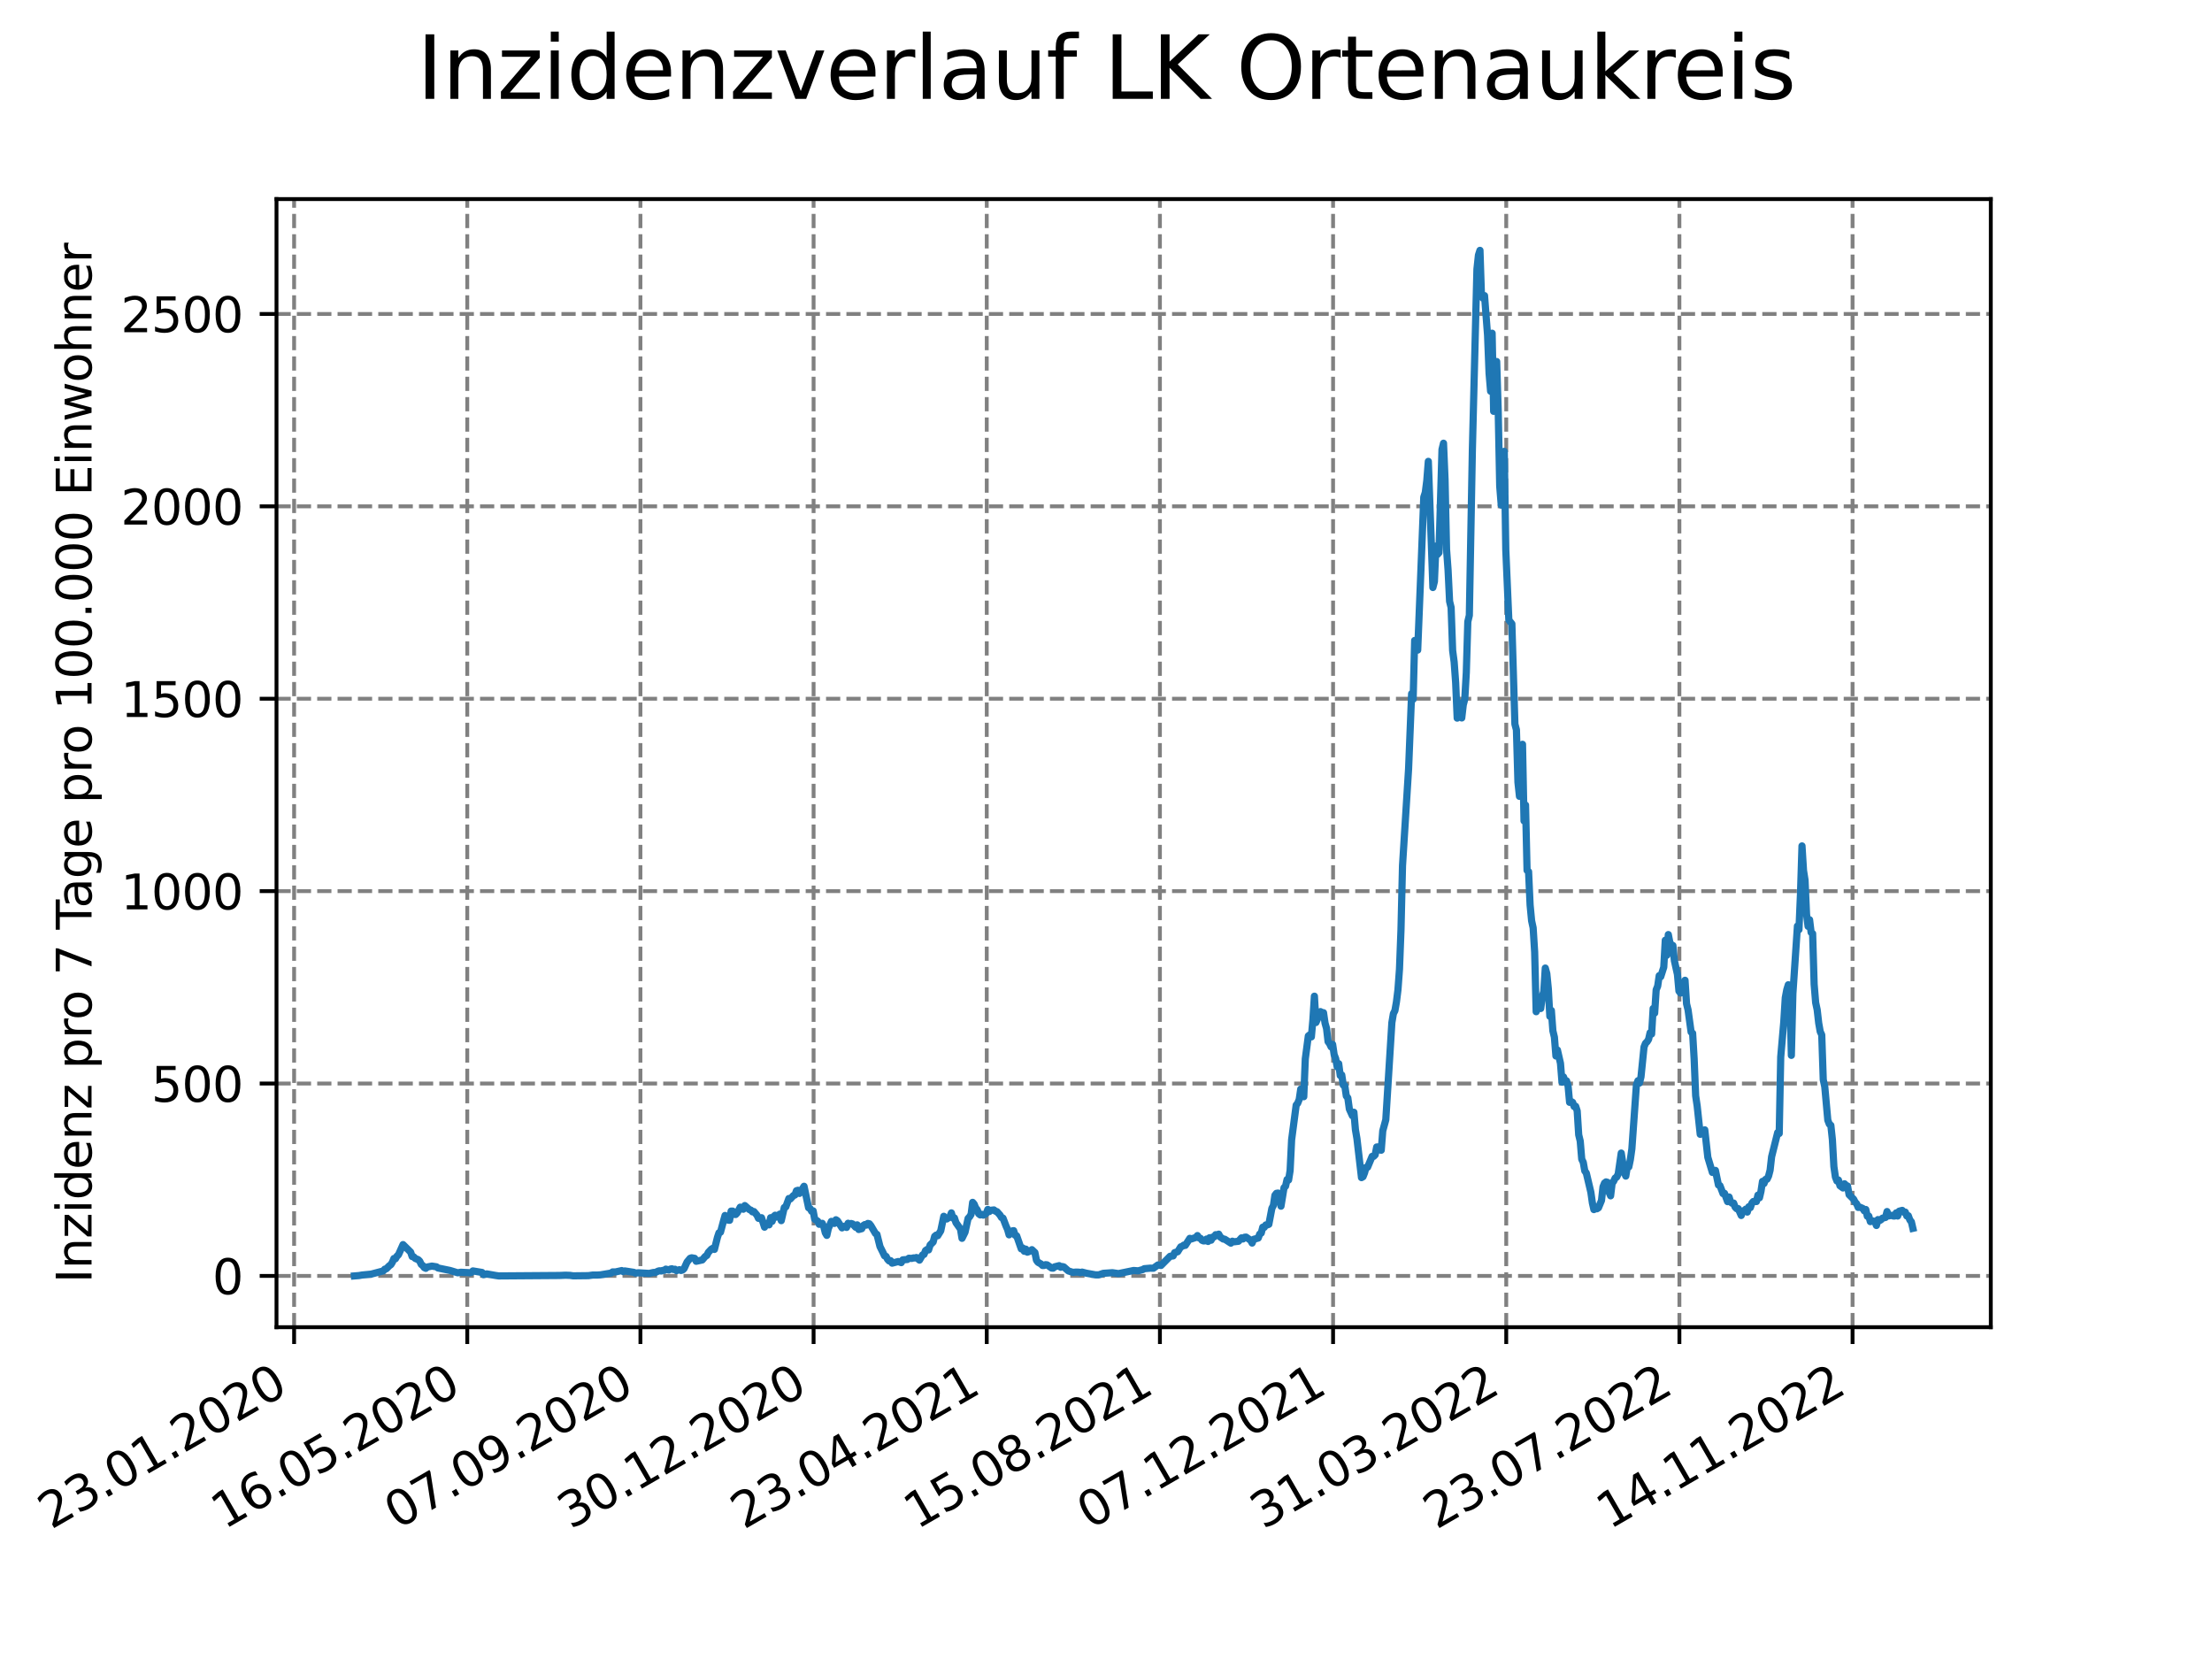 <?xml version="1.0" encoding="utf-8" standalone="no"?>
<!DOCTYPE svg PUBLIC "-//W3C//DTD SVG 1.1//EN"
  "http://www.w3.org/Graphics/SVG/1.1/DTD/svg11.dtd">
<svg xmlns:xlink="http://www.w3.org/1999/xlink" width="460.8pt" height="345.6pt" viewBox="0 0 460.8 345.6" xmlns="http://www.w3.org/2000/svg" version="1.1">
 <defs>
  <style type="text/css">*{stroke-linejoin: round; stroke-linecap: butt}</style>
 </defs>
 <g id="figure_1">
  <g id="patch_1">
   <path d="M 0 345.6 
L 460.8 345.6 
L 460.8 0 
L 0 0 
z
" style="fill: #ffffff"/>
  </g>
  <g id="axes_1">
   <g id="patch_2">
    <path d="M 57.6 276.48 
L 414.72 276.48 
L 414.72 41.472 
L 57.6 41.472 
z
" style="fill: #ffffff"/>
   </g>
   <g id="matplotlib.axis_1">
    <g id="xtick_1">
     <g id="line2d_1">
      <path d="M 61.268 276.48 
L 61.268 41.472 
" clip-path="url(#p2309ed82e9)" style="fill: none; stroke-dasharray: 2.96,1.28; stroke-dashoffset: 0; stroke: #808080; stroke-width: 0.8"/>
     </g>
     <g id="line2d_2">
      <defs>
       <path id="m2120ea5615" d="M 0 0 
L 0 3.5 
" style="stroke: #000000; stroke-width: 0.8"/>
      </defs>
      <g>
       <use xlink:href="#m2120ea5615" x="61.268" y="276.48" style="stroke: #000000; stroke-width: 0.8"/>
      </g>
     </g>
     <g id="text_1">
      <!-- 23.01.2020 -->
      <g transform="translate(10.643 318.689) rotate(-30) scale(0.1 -0.1)">
       <defs>
        <path id="DejaVuSans-32" d="M 1228 531 
L 3431 531 
L 3431 0 
L 469 0 
L 469 531 
Q 828 903 1448 1529 
Q 2069 2156 2228 2338 
Q 2531 2678 2651 2914 
Q 2772 3150 2772 3378 
Q 2772 3750 2511 3984 
Q 2250 4219 1831 4219 
Q 1534 4219 1204 4116 
Q 875 4013 500 3803 
L 500 4441 
Q 881 4594 1212 4672 
Q 1544 4750 1819 4750 
Q 2544 4750 2975 4387 
Q 3406 4025 3406 3419 
Q 3406 3131 3298 2873 
Q 3191 2616 2906 2266 
Q 2828 2175 2409 1742 
Q 1991 1309 1228 531 
z
" transform="scale(0.016)"/>
        <path id="DejaVuSans-33" d="M 2597 2516 
Q 3050 2419 3304 2112 
Q 3559 1806 3559 1356 
Q 3559 666 3084 287 
Q 2609 -91 1734 -91 
Q 1441 -91 1130 -33 
Q 819 25 488 141 
L 488 750 
Q 750 597 1062 519 
Q 1375 441 1716 441 
Q 2309 441 2620 675 
Q 2931 909 2931 1356 
Q 2931 1769 2642 2001 
Q 2353 2234 1838 2234 
L 1294 2234 
L 1294 2753 
L 1863 2753 
Q 2328 2753 2575 2939 
Q 2822 3125 2822 3475 
Q 2822 3834 2567 4026 
Q 2313 4219 1838 4219 
Q 1578 4219 1281 4162 
Q 984 4106 628 3988 
L 628 4550 
Q 988 4650 1302 4700 
Q 1616 4750 1894 4750 
Q 2613 4750 3031 4423 
Q 3450 4097 3450 3541 
Q 3450 3153 3228 2886 
Q 3006 2619 2597 2516 
z
" transform="scale(0.016)"/>
        <path id="DejaVuSans-2e" d="M 684 794 
L 1344 794 
L 1344 0 
L 684 0 
L 684 794 
z
" transform="scale(0.016)"/>
        <path id="DejaVuSans-30" d="M 2034 4250 
Q 1547 4250 1301 3770 
Q 1056 3291 1056 2328 
Q 1056 1369 1301 889 
Q 1547 409 2034 409 
Q 2525 409 2770 889 
Q 3016 1369 3016 2328 
Q 3016 3291 2770 3770 
Q 2525 4250 2034 4250 
z
M 2034 4750 
Q 2819 4750 3233 4129 
Q 3647 3509 3647 2328 
Q 3647 1150 3233 529 
Q 2819 -91 2034 -91 
Q 1250 -91 836 529 
Q 422 1150 422 2328 
Q 422 3509 836 4129 
Q 1250 4750 2034 4750 
z
" transform="scale(0.016)"/>
        <path id="DejaVuSans-31" d="M 794 531 
L 1825 531 
L 1825 4091 
L 703 3866 
L 703 4441 
L 1819 4666 
L 2450 4666 
L 2450 531 
L 3481 531 
L 3481 0 
L 794 0 
L 794 531 
z
" transform="scale(0.016)"/>
       </defs>
       <use xlink:href="#DejaVuSans-32"/>
       <use xlink:href="#DejaVuSans-33" x="63.623"/>
       <use xlink:href="#DejaVuSans-2e" x="127.246"/>
       <use xlink:href="#DejaVuSans-30" x="159.033"/>
       <use xlink:href="#DejaVuSans-31" x="222.656"/>
       <use xlink:href="#DejaVuSans-2e" x="286.279"/>
       <use xlink:href="#DejaVuSans-32" x="318.066"/>
       <use xlink:href="#DejaVuSans-30" x="381.689"/>
       <use xlink:href="#DejaVuSans-32" x="445.312"/>
       <use xlink:href="#DejaVuSans-30" x="508.936"/>
      </g>
     </g>
    </g>
    <g id="xtick_2">
     <g id="line2d_3">
      <path d="M 97.341 276.48 
L 97.341 41.472 
" clip-path="url(#p2309ed82e9)" style="fill: none; stroke-dasharray: 2.96,1.28; stroke-dashoffset: 0; stroke: #808080; stroke-width: 0.8"/>
     </g>
     <g id="line2d_4">
      <g>
       <use xlink:href="#m2120ea5615" x="97.341" y="276.48" style="stroke: #000000; stroke-width: 0.8"/>
      </g>
     </g>
     <g id="text_2">
      <!-- 16.05.2020 -->
      <g transform="translate(46.715 318.689) rotate(-30) scale(0.1 -0.1)">
       <defs>
        <path id="DejaVuSans-36" d="M 2113 2584 
Q 1688 2584 1439 2293 
Q 1191 2003 1191 1497 
Q 1191 994 1439 701 
Q 1688 409 2113 409 
Q 2538 409 2786 701 
Q 3034 994 3034 1497 
Q 3034 2003 2786 2293 
Q 2538 2584 2113 2584 
z
M 3366 4563 
L 3366 3988 
Q 3128 4100 2886 4159 
Q 2644 4219 2406 4219 
Q 1781 4219 1451 3797 
Q 1122 3375 1075 2522 
Q 1259 2794 1537 2939 
Q 1816 3084 2150 3084 
Q 2853 3084 3261 2657 
Q 3669 2231 3669 1497 
Q 3669 778 3244 343 
Q 2819 -91 2113 -91 
Q 1303 -91 875 529 
Q 447 1150 447 2328 
Q 447 3434 972 4092 
Q 1497 4750 2381 4750 
Q 2619 4750 2861 4703 
Q 3103 4656 3366 4563 
z
" transform="scale(0.016)"/>
        <path id="DejaVuSans-35" d="M 691 4666 
L 3169 4666 
L 3169 4134 
L 1269 4134 
L 1269 2991 
Q 1406 3038 1543 3061 
Q 1681 3084 1819 3084 
Q 2600 3084 3056 2656 
Q 3513 2228 3513 1497 
Q 3513 744 3044 326 
Q 2575 -91 1722 -91 
Q 1428 -91 1123 -41 
Q 819 9 494 109 
L 494 744 
Q 775 591 1075 516 
Q 1375 441 1709 441 
Q 2250 441 2565 725 
Q 2881 1009 2881 1497 
Q 2881 1984 2565 2268 
Q 2250 2553 1709 2553 
Q 1456 2553 1204 2497 
Q 953 2441 691 2322 
L 691 4666 
z
" transform="scale(0.016)"/>
       </defs>
       <use xlink:href="#DejaVuSans-31"/>
       <use xlink:href="#DejaVuSans-36" x="63.623"/>
       <use xlink:href="#DejaVuSans-2e" x="127.246"/>
       <use xlink:href="#DejaVuSans-30" x="159.033"/>
       <use xlink:href="#DejaVuSans-35" x="222.656"/>
       <use xlink:href="#DejaVuSans-2e" x="286.279"/>
       <use xlink:href="#DejaVuSans-32" x="318.066"/>
       <use xlink:href="#DejaVuSans-30" x="381.689"/>
       <use xlink:href="#DejaVuSans-32" x="445.312"/>
       <use xlink:href="#DejaVuSans-30" x="508.936"/>
      </g>
     </g>
    </g>
    <g id="xtick_3">
     <g id="line2d_5">
      <path d="M 133.413 276.48 
L 133.413 41.472 
" clip-path="url(#p2309ed82e9)" style="fill: none; stroke-dasharray: 2.96,1.28; stroke-dashoffset: 0; stroke: #808080; stroke-width: 0.8"/>
     </g>
     <g id="line2d_6">
      <g>
       <use xlink:href="#m2120ea5615" x="133.413" y="276.48" style="stroke: #000000; stroke-width: 0.8"/>
      </g>
     </g>
     <g id="text_3">
      <!-- 07.09.2020 -->
      <g transform="translate(82.788 318.689) rotate(-30) scale(0.1 -0.1)">
       <defs>
        <path id="DejaVuSans-37" d="M 525 4666 
L 3525 4666 
L 3525 4397 
L 1831 0 
L 1172 0 
L 2766 4134 
L 525 4134 
L 525 4666 
z
" transform="scale(0.016)"/>
        <path id="DejaVuSans-39" d="M 703 97 
L 703 672 
Q 941 559 1184 500 
Q 1428 441 1663 441 
Q 2288 441 2617 861 
Q 2947 1281 2994 2138 
Q 2813 1869 2534 1725 
Q 2256 1581 1919 1581 
Q 1219 1581 811 2004 
Q 403 2428 403 3163 
Q 403 3881 828 4315 
Q 1253 4750 1959 4750 
Q 2769 4750 3195 4129 
Q 3622 3509 3622 2328 
Q 3622 1225 3098 567 
Q 2575 -91 1691 -91 
Q 1453 -91 1209 -44 
Q 966 3 703 97 
z
M 1959 2075 
Q 2384 2075 2632 2365 
Q 2881 2656 2881 3163 
Q 2881 3666 2632 3958 
Q 2384 4250 1959 4250 
Q 1534 4250 1286 3958 
Q 1038 3666 1038 3163 
Q 1038 2656 1286 2365 
Q 1534 2075 1959 2075 
z
" transform="scale(0.016)"/>
       </defs>
       <use xlink:href="#DejaVuSans-30"/>
       <use xlink:href="#DejaVuSans-37" x="63.623"/>
       <use xlink:href="#DejaVuSans-2e" x="127.246"/>
       <use xlink:href="#DejaVuSans-30" x="159.033"/>
       <use xlink:href="#DejaVuSans-39" x="222.656"/>
       <use xlink:href="#DejaVuSans-2e" x="286.279"/>
       <use xlink:href="#DejaVuSans-32" x="318.066"/>
       <use xlink:href="#DejaVuSans-30" x="381.689"/>
       <use xlink:href="#DejaVuSans-32" x="445.312"/>
       <use xlink:href="#DejaVuSans-30" x="508.936"/>
      </g>
     </g>
    </g>
    <g id="xtick_4">
     <g id="line2d_7">
      <path d="M 169.486 276.48 
L 169.486 41.472 
" clip-path="url(#p2309ed82e9)" style="fill: none; stroke-dasharray: 2.96,1.28; stroke-dashoffset: 0; stroke: #808080; stroke-width: 0.8"/>
     </g>
     <g id="line2d_8">
      <g>
       <use xlink:href="#m2120ea5615" x="169.486" y="276.48" style="stroke: #000000; stroke-width: 0.8"/>
      </g>
     </g>
     <g id="text_4">
      <!-- 30.12.2020 -->
      <g transform="translate(118.861 318.689) rotate(-30) scale(0.1 -0.1)">
       <use xlink:href="#DejaVuSans-33"/>
       <use xlink:href="#DejaVuSans-30" x="63.623"/>
       <use xlink:href="#DejaVuSans-2e" x="127.246"/>
       <use xlink:href="#DejaVuSans-31" x="159.033"/>
       <use xlink:href="#DejaVuSans-32" x="222.656"/>
       <use xlink:href="#DejaVuSans-2e" x="286.279"/>
       <use xlink:href="#DejaVuSans-32" x="318.066"/>
       <use xlink:href="#DejaVuSans-30" x="381.689"/>
       <use xlink:href="#DejaVuSans-32" x="445.312"/>
       <use xlink:href="#DejaVuSans-30" x="508.936"/>
      </g>
     </g>
    </g>
    <g id="xtick_5">
     <g id="line2d_9">
      <path d="M 205.559 276.48 
L 205.559 41.472 
" clip-path="url(#p2309ed82e9)" style="fill: none; stroke-dasharray: 2.96,1.28; stroke-dashoffset: 0; stroke: #808080; stroke-width: 0.8"/>
     </g>
     <g id="line2d_10">
      <g>
       <use xlink:href="#m2120ea5615" x="205.559" y="276.48" style="stroke: #000000; stroke-width: 0.8"/>
      </g>
     </g>
     <g id="text_5">
      <!-- 23.04.2021 -->
      <g transform="translate(154.934 318.689) rotate(-30) scale(0.1 -0.1)">
       <defs>
        <path id="DejaVuSans-34" d="M 2419 4116 
L 825 1625 
L 2419 1625 
L 2419 4116 
z
M 2253 4666 
L 3047 4666 
L 3047 1625 
L 3713 1625 
L 3713 1100 
L 3047 1100 
L 3047 0 
L 2419 0 
L 2419 1100 
L 313 1100 
L 313 1709 
L 2253 4666 
z
" transform="scale(0.016)"/>
       </defs>
       <use xlink:href="#DejaVuSans-32"/>
       <use xlink:href="#DejaVuSans-33" x="63.623"/>
       <use xlink:href="#DejaVuSans-2e" x="127.246"/>
       <use xlink:href="#DejaVuSans-30" x="159.033"/>
       <use xlink:href="#DejaVuSans-34" x="222.656"/>
       <use xlink:href="#DejaVuSans-2e" x="286.279"/>
       <use xlink:href="#DejaVuSans-32" x="318.066"/>
       <use xlink:href="#DejaVuSans-30" x="381.689"/>
       <use xlink:href="#DejaVuSans-32" x="445.312"/>
       <use xlink:href="#DejaVuSans-31" x="508.936"/>
      </g>
     </g>
    </g>
    <g id="xtick_6">
     <g id="line2d_11">
      <path d="M 241.632 276.48 
L 241.632 41.472 
" clip-path="url(#p2309ed82e9)" style="fill: none; stroke-dasharray: 2.96,1.28; stroke-dashoffset: 0; stroke: #808080; stroke-width: 0.8"/>
     </g>
     <g id="line2d_12">
      <g>
       <use xlink:href="#m2120ea5615" x="241.632" y="276.48" style="stroke: #000000; stroke-width: 0.8"/>
      </g>
     </g>
     <g id="text_6">
      <!-- 15.08.2021 -->
      <g transform="translate(191.006 318.689) rotate(-30) scale(0.1 -0.1)">
       <defs>
        <path id="DejaVuSans-38" d="M 2034 2216 
Q 1584 2216 1326 1975 
Q 1069 1734 1069 1313 
Q 1069 891 1326 650 
Q 1584 409 2034 409 
Q 2484 409 2743 651 
Q 3003 894 3003 1313 
Q 3003 1734 2745 1975 
Q 2488 2216 2034 2216 
z
M 1403 2484 
Q 997 2584 770 2862 
Q 544 3141 544 3541 
Q 544 4100 942 4425 
Q 1341 4750 2034 4750 
Q 2731 4750 3128 4425 
Q 3525 4100 3525 3541 
Q 3525 3141 3298 2862 
Q 3072 2584 2669 2484 
Q 3125 2378 3379 2068 
Q 3634 1759 3634 1313 
Q 3634 634 3220 271 
Q 2806 -91 2034 -91 
Q 1263 -91 848 271 
Q 434 634 434 1313 
Q 434 1759 690 2068 
Q 947 2378 1403 2484 
z
M 1172 3481 
Q 1172 3119 1398 2916 
Q 1625 2713 2034 2713 
Q 2441 2713 2670 2916 
Q 2900 3119 2900 3481 
Q 2900 3844 2670 4047 
Q 2441 4250 2034 4250 
Q 1625 4250 1398 4047 
Q 1172 3844 1172 3481 
z
" transform="scale(0.016)"/>
       </defs>
       <use xlink:href="#DejaVuSans-31"/>
       <use xlink:href="#DejaVuSans-35" x="63.623"/>
       <use xlink:href="#DejaVuSans-2e" x="127.246"/>
       <use xlink:href="#DejaVuSans-30" x="159.033"/>
       <use xlink:href="#DejaVuSans-38" x="222.656"/>
       <use xlink:href="#DejaVuSans-2e" x="286.279"/>
       <use xlink:href="#DejaVuSans-32" x="318.066"/>
       <use xlink:href="#DejaVuSans-30" x="381.689"/>
       <use xlink:href="#DejaVuSans-32" x="445.312"/>
       <use xlink:href="#DejaVuSans-31" x="508.936"/>
      </g>
     </g>
    </g>
    <g id="xtick_7">
     <g id="line2d_13">
      <path d="M 277.704 276.48 
L 277.704 41.472 
" clip-path="url(#p2309ed82e9)" style="fill: none; stroke-dasharray: 2.96,1.28; stroke-dashoffset: 0; stroke: #808080; stroke-width: 0.8"/>
     </g>
     <g id="line2d_14">
      <g>
       <use xlink:href="#m2120ea5615" x="277.704" y="276.48" style="stroke: #000000; stroke-width: 0.8"/>
      </g>
     </g>
     <g id="text_7">
      <!-- 07.12.2021 -->
      <g transform="translate(227.079 318.689) rotate(-30) scale(0.1 -0.1)">
       <use xlink:href="#DejaVuSans-30"/>
       <use xlink:href="#DejaVuSans-37" x="63.623"/>
       <use xlink:href="#DejaVuSans-2e" x="127.246"/>
       <use xlink:href="#DejaVuSans-31" x="159.033"/>
       <use xlink:href="#DejaVuSans-32" x="222.656"/>
       <use xlink:href="#DejaVuSans-2e" x="286.279"/>
       <use xlink:href="#DejaVuSans-32" x="318.066"/>
       <use xlink:href="#DejaVuSans-30" x="381.689"/>
       <use xlink:href="#DejaVuSans-32" x="445.312"/>
       <use xlink:href="#DejaVuSans-31" x="508.936"/>
      </g>
     </g>
    </g>
    <g id="xtick_8">
     <g id="line2d_15">
      <path d="M 313.777 276.48 
L 313.777 41.472 
" clip-path="url(#p2309ed82e9)" style="fill: none; stroke-dasharray: 2.96,1.28; stroke-dashoffset: 0; stroke: #808080; stroke-width: 0.8"/>
     </g>
     <g id="line2d_16">
      <g>
       <use xlink:href="#m2120ea5615" x="313.777" y="276.48" style="stroke: #000000; stroke-width: 0.8"/>
      </g>
     </g>
     <g id="text_8">
      <!-- 31.03.2022 -->
      <g transform="translate(263.152 318.689) rotate(-30) scale(0.1 -0.1)">
       <use xlink:href="#DejaVuSans-33"/>
       <use xlink:href="#DejaVuSans-31" x="63.623"/>
       <use xlink:href="#DejaVuSans-2e" x="127.246"/>
       <use xlink:href="#DejaVuSans-30" x="159.033"/>
       <use xlink:href="#DejaVuSans-33" x="222.656"/>
       <use xlink:href="#DejaVuSans-2e" x="286.279"/>
       <use xlink:href="#DejaVuSans-32" x="318.066"/>
       <use xlink:href="#DejaVuSans-30" x="381.689"/>
       <use xlink:href="#DejaVuSans-32" x="445.312"/>
       <use xlink:href="#DejaVuSans-32" x="508.936"/>
      </g>
     </g>
    </g>
    <g id="xtick_9">
     <g id="line2d_17">
      <path d="M 349.85 276.48 
L 349.85 41.472 
" clip-path="url(#p2309ed82e9)" style="fill: none; stroke-dasharray: 2.96,1.28; stroke-dashoffset: 0; stroke: #808080; stroke-width: 0.8"/>
     </g>
     <g id="line2d_18">
      <g>
       <use xlink:href="#m2120ea5615" x="349.85" y="276.48" style="stroke: #000000; stroke-width: 0.8"/>
      </g>
     </g>
     <g id="text_9">
      <!-- 23.07.2022 -->
      <g transform="translate(299.225 318.689) rotate(-30) scale(0.1 -0.1)">
       <use xlink:href="#DejaVuSans-32"/>
       <use xlink:href="#DejaVuSans-33" x="63.623"/>
       <use xlink:href="#DejaVuSans-2e" x="127.246"/>
       <use xlink:href="#DejaVuSans-30" x="159.033"/>
       <use xlink:href="#DejaVuSans-37" x="222.656"/>
       <use xlink:href="#DejaVuSans-2e" x="286.279"/>
       <use xlink:href="#DejaVuSans-32" x="318.066"/>
       <use xlink:href="#DejaVuSans-30" x="381.689"/>
       <use xlink:href="#DejaVuSans-32" x="445.312"/>
       <use xlink:href="#DejaVuSans-32" x="508.936"/>
      </g>
     </g>
    </g>
    <g id="xtick_10">
     <g id="line2d_19">
      <path d="M 385.922 276.48 
L 385.922 41.472 
" clip-path="url(#p2309ed82e9)" style="fill: none; stroke-dasharray: 2.96,1.28; stroke-dashoffset: 0; stroke: #808080; stroke-width: 0.8"/>
     </g>
     <g id="line2d_20">
      <g>
       <use xlink:href="#m2120ea5615" x="385.922" y="276.48" style="stroke: #000000; stroke-width: 0.8"/>
      </g>
     </g>
     <g id="text_10">
      <!-- 14.11.2022 -->
      <g transform="translate(335.297 318.689) rotate(-30) scale(0.1 -0.1)">
       <use xlink:href="#DejaVuSans-31"/>
       <use xlink:href="#DejaVuSans-34" x="63.623"/>
       <use xlink:href="#DejaVuSans-2e" x="127.246"/>
       <use xlink:href="#DejaVuSans-31" x="159.033"/>
       <use xlink:href="#DejaVuSans-31" x="222.656"/>
       <use xlink:href="#DejaVuSans-2e" x="286.279"/>
       <use xlink:href="#DejaVuSans-32" x="318.066"/>
       <use xlink:href="#DejaVuSans-30" x="381.689"/>
       <use xlink:href="#DejaVuSans-32" x="445.312"/>
       <use xlink:href="#DejaVuSans-32" x="508.936"/>
      </g>
     </g>
    </g>
   </g>
   <g id="matplotlib.axis_2">
    <g id="ytick_1">
     <g id="line2d_21">
      <path d="M 57.6 265.798 
L 414.72 265.798 
" clip-path="url(#p2309ed82e9)" style="fill: none; stroke-dasharray: 2.96,1.28; stroke-dashoffset: 0; stroke: #808080; stroke-width: 0.8"/>
     </g>
     <g id="line2d_22">
      <defs>
       <path id="mbf62940257" d="M 0 0 
L -3.5 0 
" style="stroke: #000000; stroke-width: 0.8"/>
      </defs>
      <g>
       <use xlink:href="#mbf62940257" x="57.6" y="265.798" style="stroke: #000000; stroke-width: 0.8"/>
      </g>
     </g>
     <g id="text_11">
      <!-- 0 -->
      <g transform="translate(44.237 269.597) scale(0.1 -0.1)">
       <use xlink:href="#DejaVuSans-30"/>
      </g>
     </g>
    </g>
    <g id="ytick_2">
     <g id="line2d_23">
      <path d="M 57.6 225.718 
L 414.72 225.718 
" clip-path="url(#p2309ed82e9)" style="fill: none; stroke-dasharray: 2.96,1.28; stroke-dashoffset: 0; stroke: #808080; stroke-width: 0.8"/>
     </g>
     <g id="line2d_24">
      <g>
       <use xlink:href="#mbf62940257" x="57.6" y="225.718" style="stroke: #000000; stroke-width: 0.8"/>
      </g>
     </g>
     <g id="text_12">
      <!-- 500 -->
      <g transform="translate(31.512 229.518) scale(0.1 -0.1)">
       <use xlink:href="#DejaVuSans-35"/>
       <use xlink:href="#DejaVuSans-30" x="63.623"/>
       <use xlink:href="#DejaVuSans-30" x="127.246"/>
      </g>
     </g>
    </g>
    <g id="ytick_3">
     <g id="line2d_25">
      <path d="M 57.6 185.639 
L 414.72 185.639 
" clip-path="url(#p2309ed82e9)" style="fill: none; stroke-dasharray: 2.96,1.28; stroke-dashoffset: 0; stroke: #808080; stroke-width: 0.8"/>
     </g>
     <g id="line2d_26">
      <g>
       <use xlink:href="#mbf62940257" x="57.6" y="185.639" style="stroke: #000000; stroke-width: 0.8"/>
      </g>
     </g>
     <g id="text_13">
      <!-- 1000 -->
      <g transform="translate(25.15 189.438) scale(0.1 -0.1)">
       <use xlink:href="#DejaVuSans-31"/>
       <use xlink:href="#DejaVuSans-30" x="63.623"/>
       <use xlink:href="#DejaVuSans-30" x="127.246"/>
       <use xlink:href="#DejaVuSans-30" x="190.869"/>
      </g>
     </g>
    </g>
    <g id="ytick_4">
     <g id="line2d_27">
      <path d="M 57.6 145.56 
L 414.72 145.56 
" clip-path="url(#p2309ed82e9)" style="fill: none; stroke-dasharray: 2.96,1.28; stroke-dashoffset: 0; stroke: #808080; stroke-width: 0.8"/>
     </g>
     <g id="line2d_28">
      <g>
       <use xlink:href="#mbf62940257" x="57.6" y="145.56" style="stroke: #000000; stroke-width: 0.8"/>
      </g>
     </g>
     <g id="text_14">
      <!-- 1500 -->
      <g transform="translate(25.15 149.359) scale(0.1 -0.1)">
       <use xlink:href="#DejaVuSans-31"/>
       <use xlink:href="#DejaVuSans-35" x="63.623"/>
       <use xlink:href="#DejaVuSans-30" x="127.246"/>
       <use xlink:href="#DejaVuSans-30" x="190.869"/>
      </g>
     </g>
    </g>
    <g id="ytick_5">
     <g id="line2d_29">
      <path d="M 57.6 105.48 
L 414.72 105.48 
" clip-path="url(#p2309ed82e9)" style="fill: none; stroke-dasharray: 2.96,1.28; stroke-dashoffset: 0; stroke: #808080; stroke-width: 0.8"/>
     </g>
     <g id="line2d_30">
      <g>
       <use xlink:href="#mbf62940257" x="57.6" y="105.48" style="stroke: #000000; stroke-width: 0.8"/>
      </g>
     </g>
     <g id="text_15">
      <!-- 2000 -->
      <g transform="translate(25.15 109.279) scale(0.1 -0.1)">
       <use xlink:href="#DejaVuSans-32"/>
       <use xlink:href="#DejaVuSans-30" x="63.623"/>
       <use xlink:href="#DejaVuSans-30" x="127.246"/>
       <use xlink:href="#DejaVuSans-30" x="190.869"/>
      </g>
     </g>
    </g>
    <g id="ytick_6">
     <g id="line2d_31">
      <path d="M 57.6 65.401 
L 414.72 65.401 
" clip-path="url(#p2309ed82e9)" style="fill: none; stroke-dasharray: 2.96,1.28; stroke-dashoffset: 0; stroke: #808080; stroke-width: 0.8"/>
     </g>
     <g id="line2d_32">
      <g>
       <use xlink:href="#mbf62940257" x="57.6" y="65.401" style="stroke: #000000; stroke-width: 0.8"/>
      </g>
     </g>
     <g id="text_16">
      <!-- 2500 -->
      <g transform="translate(25.15 69.2) scale(0.1 -0.1)">
       <use xlink:href="#DejaVuSans-32"/>
       <use xlink:href="#DejaVuSans-35" x="63.623"/>
       <use xlink:href="#DejaVuSans-30" x="127.246"/>
       <use xlink:href="#DejaVuSans-30" x="190.869"/>
      </g>
     </g>
    </g>
    <g id="text_17">
     <!-- Inzidenz pro 7 Tage pro 100.000 Einwohner -->
     <g transform="translate(19.07 267.301) rotate(-90) scale(0.1 -0.1)">
      <defs>
       <path id="DejaVuSans-49" d="M 628 4666 
L 1259 4666 
L 1259 0 
L 628 0 
L 628 4666 
z
" transform="scale(0.016)"/>
       <path id="DejaVuSans-6e" d="M 3513 2113 
L 3513 0 
L 2938 0 
L 2938 2094 
Q 2938 2591 2744 2837 
Q 2550 3084 2163 3084 
Q 1697 3084 1428 2787 
Q 1159 2491 1159 1978 
L 1159 0 
L 581 0 
L 581 3500 
L 1159 3500 
L 1159 2956 
Q 1366 3272 1645 3428 
Q 1925 3584 2291 3584 
Q 2894 3584 3203 3211 
Q 3513 2838 3513 2113 
z
" transform="scale(0.016)"/>
       <path id="DejaVuSans-7a" d="M 353 3500 
L 3084 3500 
L 3084 2975 
L 922 459 
L 3084 459 
L 3084 0 
L 275 0 
L 275 525 
L 2438 3041 
L 353 3041 
L 353 3500 
z
" transform="scale(0.016)"/>
       <path id="DejaVuSans-69" d="M 603 3500 
L 1178 3500 
L 1178 0 
L 603 0 
L 603 3500 
z
M 603 4863 
L 1178 4863 
L 1178 4134 
L 603 4134 
L 603 4863 
z
" transform="scale(0.016)"/>
       <path id="DejaVuSans-64" d="M 2906 2969 
L 2906 4863 
L 3481 4863 
L 3481 0 
L 2906 0 
L 2906 525 
Q 2725 213 2448 61 
Q 2172 -91 1784 -91 
Q 1150 -91 751 415 
Q 353 922 353 1747 
Q 353 2572 751 3078 
Q 1150 3584 1784 3584 
Q 2172 3584 2448 3432 
Q 2725 3281 2906 2969 
z
M 947 1747 
Q 947 1113 1208 752 
Q 1469 391 1925 391 
Q 2381 391 2643 752 
Q 2906 1113 2906 1747 
Q 2906 2381 2643 2742 
Q 2381 3103 1925 3103 
Q 1469 3103 1208 2742 
Q 947 2381 947 1747 
z
" transform="scale(0.016)"/>
       <path id="DejaVuSans-65" d="M 3597 1894 
L 3597 1613 
L 953 1613 
Q 991 1019 1311 708 
Q 1631 397 2203 397 
Q 2534 397 2845 478 
Q 3156 559 3463 722 
L 3463 178 
Q 3153 47 2828 -22 
Q 2503 -91 2169 -91 
Q 1331 -91 842 396 
Q 353 884 353 1716 
Q 353 2575 817 3079 
Q 1281 3584 2069 3584 
Q 2775 3584 3186 3129 
Q 3597 2675 3597 1894 
z
M 3022 2063 
Q 3016 2534 2758 2815 
Q 2500 3097 2075 3097 
Q 1594 3097 1305 2825 
Q 1016 2553 972 2059 
L 3022 2063 
z
" transform="scale(0.016)"/>
       <path id="DejaVuSans-20" transform="scale(0.016)"/>
       <path id="DejaVuSans-70" d="M 1159 525 
L 1159 -1331 
L 581 -1331 
L 581 3500 
L 1159 3500 
L 1159 2969 
Q 1341 3281 1617 3432 
Q 1894 3584 2278 3584 
Q 2916 3584 3314 3078 
Q 3713 2572 3713 1747 
Q 3713 922 3314 415 
Q 2916 -91 2278 -91 
Q 1894 -91 1617 61 
Q 1341 213 1159 525 
z
M 3116 1747 
Q 3116 2381 2855 2742 
Q 2594 3103 2138 3103 
Q 1681 3103 1420 2742 
Q 1159 2381 1159 1747 
Q 1159 1113 1420 752 
Q 1681 391 2138 391 
Q 2594 391 2855 752 
Q 3116 1113 3116 1747 
z
" transform="scale(0.016)"/>
       <path id="DejaVuSans-72" d="M 2631 2963 
Q 2534 3019 2420 3045 
Q 2306 3072 2169 3072 
Q 1681 3072 1420 2755 
Q 1159 2438 1159 1844 
L 1159 0 
L 581 0 
L 581 3500 
L 1159 3500 
L 1159 2956 
Q 1341 3275 1631 3429 
Q 1922 3584 2338 3584 
Q 2397 3584 2469 3576 
Q 2541 3569 2628 3553 
L 2631 2963 
z
" transform="scale(0.016)"/>
       <path id="DejaVuSans-6f" d="M 1959 3097 
Q 1497 3097 1228 2736 
Q 959 2375 959 1747 
Q 959 1119 1226 758 
Q 1494 397 1959 397 
Q 2419 397 2687 759 
Q 2956 1122 2956 1747 
Q 2956 2369 2687 2733 
Q 2419 3097 1959 3097 
z
M 1959 3584 
Q 2709 3584 3137 3096 
Q 3566 2609 3566 1747 
Q 3566 888 3137 398 
Q 2709 -91 1959 -91 
Q 1206 -91 779 398 
Q 353 888 353 1747 
Q 353 2609 779 3096 
Q 1206 3584 1959 3584 
z
" transform="scale(0.016)"/>
       <path id="DejaVuSans-54" d="M -19 4666 
L 3928 4666 
L 3928 4134 
L 2272 4134 
L 2272 0 
L 1638 0 
L 1638 4134 
L -19 4134 
L -19 4666 
z
" transform="scale(0.016)"/>
       <path id="DejaVuSans-61" d="M 2194 1759 
Q 1497 1759 1228 1600 
Q 959 1441 959 1056 
Q 959 750 1161 570 
Q 1363 391 1709 391 
Q 2188 391 2477 730 
Q 2766 1069 2766 1631 
L 2766 1759 
L 2194 1759 
z
M 3341 1997 
L 3341 0 
L 2766 0 
L 2766 531 
Q 2569 213 2275 61 
Q 1981 -91 1556 -91 
Q 1019 -91 701 211 
Q 384 513 384 1019 
Q 384 1609 779 1909 
Q 1175 2209 1959 2209 
L 2766 2209 
L 2766 2266 
Q 2766 2663 2505 2880 
Q 2244 3097 1772 3097 
Q 1472 3097 1187 3025 
Q 903 2953 641 2809 
L 641 3341 
Q 956 3463 1253 3523 
Q 1550 3584 1831 3584 
Q 2591 3584 2966 3190 
Q 3341 2797 3341 1997 
z
" transform="scale(0.016)"/>
       <path id="DejaVuSans-67" d="M 2906 1791 
Q 2906 2416 2648 2759 
Q 2391 3103 1925 3103 
Q 1463 3103 1205 2759 
Q 947 2416 947 1791 
Q 947 1169 1205 825 
Q 1463 481 1925 481 
Q 2391 481 2648 825 
Q 2906 1169 2906 1791 
z
M 3481 434 
Q 3481 -459 3084 -895 
Q 2688 -1331 1869 -1331 
Q 1566 -1331 1297 -1286 
Q 1028 -1241 775 -1147 
L 775 -588 
Q 1028 -725 1275 -790 
Q 1522 -856 1778 -856 
Q 2344 -856 2625 -561 
Q 2906 -266 2906 331 
L 2906 616 
Q 2728 306 2450 153 
Q 2172 0 1784 0 
Q 1141 0 747 490 
Q 353 981 353 1791 
Q 353 2603 747 3093 
Q 1141 3584 1784 3584 
Q 2172 3584 2450 3431 
Q 2728 3278 2906 2969 
L 2906 3500 
L 3481 3500 
L 3481 434 
z
" transform="scale(0.016)"/>
       <path id="DejaVuSans-45" d="M 628 4666 
L 3578 4666 
L 3578 4134 
L 1259 4134 
L 1259 2753 
L 3481 2753 
L 3481 2222 
L 1259 2222 
L 1259 531 
L 3634 531 
L 3634 0 
L 628 0 
L 628 4666 
z
" transform="scale(0.016)"/>
       <path id="DejaVuSans-77" d="M 269 3500 
L 844 3500 
L 1563 769 
L 2278 3500 
L 2956 3500 
L 3675 769 
L 4391 3500 
L 4966 3500 
L 4050 0 
L 3372 0 
L 2619 2869 
L 1863 0 
L 1184 0 
L 269 3500 
z
" transform="scale(0.016)"/>
       <path id="DejaVuSans-68" d="M 3513 2113 
L 3513 0 
L 2938 0 
L 2938 2094 
Q 2938 2591 2744 2837 
Q 2550 3084 2163 3084 
Q 1697 3084 1428 2787 
Q 1159 2491 1159 1978 
L 1159 0 
L 581 0 
L 581 4863 
L 1159 4863 
L 1159 2956 
Q 1366 3272 1645 3428 
Q 1925 3584 2291 3584 
Q 2894 3584 3203 3211 
Q 3513 2838 3513 2113 
z
" transform="scale(0.016)"/>
      </defs>
      <use xlink:href="#DejaVuSans-49"/>
      <use xlink:href="#DejaVuSans-6e" x="29.492"/>
      <use xlink:href="#DejaVuSans-7a" x="92.871"/>
      <use xlink:href="#DejaVuSans-69" x="145.361"/>
      <use xlink:href="#DejaVuSans-64" x="173.145"/>
      <use xlink:href="#DejaVuSans-65" x="236.621"/>
      <use xlink:href="#DejaVuSans-6e" x="298.145"/>
      <use xlink:href="#DejaVuSans-7a" x="361.523"/>
      <use xlink:href="#DejaVuSans-20" x="414.014"/>
      <use xlink:href="#DejaVuSans-70" x="445.801"/>
      <use xlink:href="#DejaVuSans-72" x="509.277"/>
      <use xlink:href="#DejaVuSans-6f" x="548.141"/>
      <use xlink:href="#DejaVuSans-20" x="609.322"/>
      <use xlink:href="#DejaVuSans-37" x="641.109"/>
      <use xlink:href="#DejaVuSans-20" x="704.732"/>
      <use xlink:href="#DejaVuSans-54" x="736.52"/>
      <use xlink:href="#DejaVuSans-61" x="781.104"/>
      <use xlink:href="#DejaVuSans-67" x="842.383"/>
      <use xlink:href="#DejaVuSans-65" x="905.859"/>
      <use xlink:href="#DejaVuSans-20" x="967.383"/>
      <use xlink:href="#DejaVuSans-70" x="999.17"/>
      <use xlink:href="#DejaVuSans-72" x="1062.646"/>
      <use xlink:href="#DejaVuSans-6f" x="1101.51"/>
      <use xlink:href="#DejaVuSans-20" x="1162.691"/>
      <use xlink:href="#DejaVuSans-31" x="1194.479"/>
      <use xlink:href="#DejaVuSans-30" x="1258.102"/>
      <use xlink:href="#DejaVuSans-30" x="1321.725"/>
      <use xlink:href="#DejaVuSans-2e" x="1385.348"/>
      <use xlink:href="#DejaVuSans-30" x="1417.135"/>
      <use xlink:href="#DejaVuSans-30" x="1480.758"/>
      <use xlink:href="#DejaVuSans-30" x="1544.381"/>
      <use xlink:href="#DejaVuSans-20" x="1608.004"/>
      <use xlink:href="#DejaVuSans-45" x="1639.791"/>
      <use xlink:href="#DejaVuSans-69" x="1702.975"/>
      <use xlink:href="#DejaVuSans-6e" x="1730.758"/>
      <use xlink:href="#DejaVuSans-77" x="1794.137"/>
      <use xlink:href="#DejaVuSans-6f" x="1875.924"/>
      <use xlink:href="#DejaVuSans-68" x="1937.105"/>
      <use xlink:href="#DejaVuSans-6e" x="2000.484"/>
      <use xlink:href="#DejaVuSans-65" x="2063.863"/>
      <use xlink:href="#DejaVuSans-72" x="2125.387"/>
     </g>
    </g>
   </g>
   <g id="line2d_33">
    <path d="M 73.833 265.798 
L 74.782 265.723 
L 75.415 265.612 
L 77.313 265.426 
L 79.845 264.756 
L 80.161 264.384 
L 80.478 264.31 
L 81.111 263.677 
L 81.427 263.454 
L 81.743 262.933 
L 82.06 262.171 
L 82.376 262.227 
L 82.693 261.687 
L 83.009 261.39 
L 83.958 259.269 
L 85.541 260.832 
L 85.857 261.762 
L 86.173 261.817 
L 86.49 262.152 
L 87.123 262.413 
L 87.439 262.729 
L 87.756 263.398 
L 88.072 263.64 
L 88.388 264.068 
L 88.705 264.217 
L 89.021 263.938 
L 89.971 263.752 
L 90.92 263.901 
L 91.236 264.142 
L 93.768 264.663 
L 95.35 265.147 
L 95.983 265.035 
L 97.565 265.11 
L 97.881 265.147 
L 98.198 265.054 
L 98.514 264.756 
L 100.413 265.072 
L 100.729 265.537 
L 101.362 265.37 
L 103.26 265.705 
L 103.893 265.798 
L 116.55 265.705 
L 117.816 265.649 
L 118.765 265.686 
L 119.398 265.779 
L 122.563 265.742 
L 123.512 265.612 
L 124.461 265.612 
L 125.094 265.575 
L 127.309 265.203 
L 127.625 264.961 
L 128.258 264.961 
L 129.524 264.682 
L 129.84 264.905 
L 130.157 264.756 
L 132.055 265.054 
L 132.372 265.203 
L 133.005 265.147 
L 135.22 265.277 
L 136.169 265.072 
L 136.485 265.091 
L 137.118 264.793 
L 137.435 264.719 
L 137.751 264.775 
L 138.067 264.645 
L 138.384 264.645 
L 138.7 264.384 
L 139.333 264.57 
L 139.65 264.366 
L 139.966 264.31 
L 140.282 264.459 
L 140.599 264.403 
L 140.915 264.7 
L 141.548 264.496 
L 141.865 264.663 
L 142.181 264.57 
L 142.497 264.291 
L 143.13 262.896 
L 143.763 262.134 
L 144.08 262.022 
L 144.712 262.134 
L 145.029 262.747 
L 146.295 262.468 
L 146.927 261.724 
L 147.244 261.538 
L 147.56 260.887 
L 148.193 260.218 
L 148.51 260.032 
L 148.826 260.274 
L 149.459 257.762 
L 149.775 256.814 
L 150.092 256.684 
L 150.725 254.321 
L 151.041 253.205 
L 151.357 253.968 
L 151.674 254.173 
L 151.99 254.21 
L 152.307 252.294 
L 152.623 252.294 
L 152.94 252.982 
L 153.256 253.001 
L 153.572 252.666 
L 154.205 251.476 
L 154.522 251.773 
L 154.838 251.903 
L 155.155 251.141 
L 156.104 251.978 
L 156.42 252.089 
L 156.737 252.443 
L 157.053 252.387 
L 157.686 253.131 
L 158.002 253.801 
L 158.319 253.856 
L 158.635 253.67 
L 159.268 255.642 
L 159.585 254.861 
L 159.901 255.121 
L 160.217 255.158 
L 160.534 253.67 
L 160.85 254.433 
L 161.167 253.429 
L 161.483 253.15 
L 161.8 253.54 
L 162.432 252.926 
L 162.749 254.284 
L 163.382 251.55 
L 163.698 251.42 
L 164.331 249.671 
L 164.647 249.764 
L 165.28 249.058 
L 165.597 248.946 
L 165.913 248.053 
L 166.23 247.96 
L 166.546 248.611 
L 167.179 247.625 
L 167.495 247.123 
L 168.445 251.606 
L 168.761 251.755 
L 169.077 252.331 
L 169.394 252.238 
L 169.71 253.968 
L 170.343 254.396 
L 170.66 255.047 
L 171.292 254.842 
L 171.609 255.53 
L 171.925 256.814 
L 172.242 257.353 
L 172.558 255.94 
L 173.191 254.433 
L 173.824 254.861 
L 174.14 254.098 
L 174.457 254.303 
L 175.406 255.791 
L 175.722 255.512 
L 176.039 255.419 
L 176.355 255.698 
L 176.672 254.824 
L 176.988 255.01 
L 177.304 254.879 
L 177.621 254.972 
L 178.254 255.661 
L 178.57 255.158 
L 178.887 256.126 
L 179.519 255.958 
L 179.836 255.307 
L 180.152 255.103 
L 180.469 255.214 
L 180.785 254.861 
L 181.102 254.935 
L 181.418 255.326 
L 182.367 256.944 
L 182.684 257.149 
L 183.317 259.678 
L 183.949 260.943 
L 184.266 261.613 
L 184.582 261.724 
L 184.899 262.338 
L 185.215 262.673 
L 185.532 262.617 
L 185.848 263.138 
L 187.114 262.803 
L 187.747 263.026 
L 188.063 262.45 
L 189.012 262.375 
L 189.329 262.115 
L 189.962 262.152 
L 190.278 262.041 
L 190.594 262.059 
L 190.911 261.966 
L 191.544 262.506 
L 192.177 261.427 
L 192.493 261.315 
L 192.809 260.515 
L 193.126 260.292 
L 193.442 260.385 
L 193.759 259.362 
L 194.392 258.73 
L 194.708 257.558 
L 195.024 257.297 
L 195.341 257.428 
L 195.974 256.405 
L 196.607 253.373 
L 196.923 253.894 
L 197.239 253.931 
L 197.872 253.466 
L 198.189 252.666 
L 198.505 253.745 
L 198.822 253.708 
L 199.138 254.693 
L 200.087 256.033 
L 200.404 257.967 
L 201.037 256.684 
L 201.669 253.819 
L 201.986 253.484 
L 202.302 252.964 
L 202.619 250.471 
L 202.935 250.843 
L 203.252 251.643 
L 203.568 251.996 
L 203.884 252.852 
L 204.201 253.094 
L 204.517 252.964 
L 204.834 253.131 
L 205.15 253.001 
L 205.467 252.74 
L 205.783 251.941 
L 206.099 252.387 
L 206.416 252.127 
L 207.049 252.052 
L 207.365 252.313 
L 207.682 252.406 
L 208.314 253.112 
L 208.631 253.633 
L 208.947 253.763 
L 209.58 255.419 
L 209.897 256.126 
L 210.213 257.242 
L 210.529 256.646 
L 210.846 256.423 
L 211.162 256.367 
L 211.479 257.335 
L 211.795 257.446 
L 212.744 260.162 
L 213.061 259.976 
L 213.377 260.664 
L 213.694 260.218 
L 214.01 260.85 
L 214.643 260.627 
L 214.959 260.329 
L 215.592 260.925 
L 215.909 262.524 
L 216.225 262.952 
L 216.858 263.305 
L 217.174 263.622 
L 217.491 263.622 
L 217.807 263.454 
L 218.124 263.491 
L 219.073 264.161 
L 219.389 264.18 
L 219.706 263.901 
L 220.655 263.659 
L 220.971 263.994 
L 221.288 263.845 
L 221.604 263.919 
L 222.237 264.477 
L 222.554 264.756 
L 223.503 265.054 
L 224.136 264.998 
L 224.769 265.017 
L 225.085 265.128 
L 225.401 264.998 
L 226.351 265.24 
L 228.249 265.575 
L 228.882 265.575 
L 229.831 265.258 
L 231.73 265.128 
L 232.363 265.221 
L 232.996 265.314 
L 236.16 264.663 
L 237.109 264.738 
L 238.059 264.477 
L 238.375 264.291 
L 239.641 264.18 
L 240.274 264.198 
L 241.223 263.51 
L 241.856 263.622 
L 243.754 261.706 
L 244.387 261.631 
L 244.704 260.943 
L 245.336 260.757 
L 245.969 259.734 
L 246.286 259.641 
L 246.602 259.381 
L 246.919 259.436 
L 247.868 257.967 
L 248.184 258.097 
L 249.134 257.781 
L 249.45 257.39 
L 249.766 257.874 
L 250.083 257.967 
L 250.399 258.376 
L 250.716 258.506 
L 251.032 258.488 
L 251.349 258.116 
L 251.665 258.618 
L 251.981 257.837 
L 252.298 258.358 
L 252.614 257.707 
L 252.931 257.669 
L 253.247 257.204 
L 253.564 257.353 
L 253.88 257.093 
L 254.196 257.688 
L 254.829 258.116 
L 255.146 258.153 
L 256.411 258.971 
L 256.728 258.562 
L 257.044 258.692 
L 257.993 258.581 
L 258.626 257.874 
L 258.943 258.097 
L 259.259 257.744 
L 259.576 257.707 
L 260.525 258.376 
L 260.841 258.953 
L 261.158 258.172 
L 262.107 257.911 
L 262.423 257.074 
L 262.74 256.87 
L 263.056 255.642 
L 263.373 255.679 
L 263.689 255.177 
L 264.006 255.177 
L 264.322 255.047 
L 264.955 251.717 
L 265.271 251.122 
L 265.588 249.002 
L 265.904 248.592 
L 266.221 248.537 
L 266.537 249.411 
L 266.853 251.271 
L 267.486 247.421 
L 267.803 247.104 
L 268.119 245.709 
L 268.436 245.821 
L 268.752 243.849 
L 269.068 237.432 
L 270.018 230.215 
L 270.334 229.825 
L 270.651 229.025 
L 270.967 226.867 
L 271.6 228.467 
L 271.916 220.58 
L 272.549 215.8 
L 272.866 215.558 
L 273.182 216.005 
L 273.498 212.471 
L 273.815 207.523 
L 274.131 213.01 
L 274.764 211.596 
L 275.081 210.741 
L 275.397 210.927 
L 275.713 210.964 
L 276.03 213.14 
L 276.346 214.256 
L 276.663 216.99 
L 276.979 217.418 
L 277.296 218.088 
L 277.612 217.567 
L 277.928 219.706 
L 278.245 220.525 
L 278.561 222.254 
L 278.878 221.585 
L 279.194 224.059 
L 279.511 223.928 
L 279.827 226.049 
L 280.143 226.16 
L 280.46 228.318 
L 280.776 228.709 
L 281.093 231.034 
L 281.726 232.429 
L 282.042 231.703 
L 282.358 235.33 
L 282.675 237.19 
L 283.624 245.319 
L 283.941 245.133 
L 284.257 244.333 
L 284.573 243.18 
L 284.89 243.161 
L 285.839 240.892 
L 286.156 240.892 
L 286.472 240.576 
L 286.788 238.939 
L 287.105 238.92 
L 287.421 239.553 
L 287.738 239.609 
L 288.054 235.572 
L 288.687 233.266 
L 289.953 213.029 
L 290.269 211.15 
L 290.586 210.536 
L 290.902 208.732 
L 291.218 206.202 
L 291.535 201.924 
L 291.851 193.666 
L 292.168 180.329 
L 293.433 160.185 
L 294.066 144.505 
L 294.383 145.677 
L 294.699 133.419 
L 295.016 134.963 
L 295.332 135.428 
L 295.965 119.711 
L 296.598 103.566 
L 296.914 102.598 
L 297.23 100.106 
L 297.547 96.107 
L 298.18 113.461 
L 298.496 122.389 
L 298.813 121.143 
L 299.129 113.759 
L 299.445 115.507 
L 299.762 115.135 
L 300.395 93.633 
L 300.711 92.331 
L 301.028 99.845 
L 301.344 114.447 
L 301.66 118.762 
L 301.977 125.272 
L 302.293 126.556 
L 302.61 135.502 
L 302.926 137.902 
L 303.243 142.254 
L 303.559 149.601 
L 304.192 146.477 
L 304.508 149.564 
L 304.825 146.83 
L 305.141 145.64 
L 305.458 140.115 
L 305.774 129.494 
L 306.09 128.192 
L 306.723 93.67 
L 307.673 56.079 
L 307.989 53.14 
L 308.305 52.154 
L 308.622 61.789 
L 308.938 62.124 
L 309.255 61.585 
L 309.888 69.825 
L 310.204 77.785 
L 310.52 81.506 
L 310.837 69.415 
L 311.153 85.691 
L 311.47 77.023 
L 311.786 75.312 
L 312.103 85.523 
L 312.419 101.278 
L 312.735 105.221 
L 313.052 98.376 
L 313.368 94.024 
L 313.685 114.558 
L 314.318 129.16 
L 314.95 129.959 
L 315.583 150.848 
L 315.9 152.038 
L 316.216 162.956 
L 316.533 165.895 
L 316.849 158.623 
L 317.165 155.051 
L 317.482 171.01 
L 317.798 167.7 
L 318.115 181.315 
L 318.431 181.575 
L 318.748 188.532 
L 319.064 191.824 
L 319.38 193.275 
L 319.697 198.334 
L 320.013 210.759 
L 320.33 209.96 
L 320.646 209.904 
L 320.963 210.09 
L 321.279 207.579 
L 321.595 206.574 
L 321.912 201.664 
L 322.228 202.817 
L 322.545 206.016 
L 322.861 211.727 
L 323.178 210.499 
L 323.494 214.74 
L 323.81 216.06 
L 324.127 219.985 
L 324.443 218.739 
L 325.076 221.51 
L 325.393 225.435 
L 325.709 224.338 
L 326.025 225.175 
L 326.342 225.156 
L 326.658 226.216 
L 326.975 229.639 
L 327.291 229.453 
L 327.608 229.639 
L 327.924 230.513 
L 328.24 230.457 
L 328.557 231.424 
L 328.873 236.409 
L 329.19 237.711 
L 329.506 241.487 
L 329.823 242.138 
L 330.139 243.924 
L 330.455 244.352 
L 331.405 248.369 
L 331.721 250.583 
L 332.038 251.978 
L 332.354 251.81 
L 332.67 251.81 
L 332.987 251.606 
L 333.62 250.081 
L 333.936 247.235 
L 334.253 246.453 
L 334.569 246.212 
L 334.885 246.305 
L 335.202 248.388 
L 335.518 249.113 
L 335.835 246.509 
L 336.151 246.081 
L 336.467 245.412 
L 336.784 245.207 
L 337.1 244.575 
L 337.733 240.204 
L 338.366 244.221 
L 338.682 245.003 
L 338.999 243.105 
L 339.315 243.087 
L 339.632 241.562 
L 339.948 239.33 
L 340.897 225.956 
L 341.214 225.137 
L 341.53 225.621 
L 341.847 224.338 
L 342.48 218.107 
L 342.796 217.325 
L 343.112 217.028 
L 343.429 216.525 
L 343.745 215.13 
L 344.062 215.409 
L 344.378 210.09 
L 344.695 211.057 
L 345.011 206.202 
L 345.327 205.421 
L 345.644 203.245 
L 345.96 203.468 
L 346.593 201.478 
L 346.91 195.86 
L 347.226 199.004 
L 347.542 194.689 
L 347.859 196.326 
L 348.175 196.846 
L 348.492 196.958 
L 348.808 200.139 
L 349.441 202.984 
L 349.757 206.463 
L 350.074 206.872 
L 350.39 206.742 
L 350.707 206.109 
L 351.023 204.212 
L 351.34 209.104 
L 351.656 210.387 
L 352.289 215 
L 352.605 215.242 
L 352.922 220.599 
L 353.238 228.281 
L 353.555 230.42 
L 354.187 236.298 
L 354.504 235.609 
L 354.82 236.223 
L 355.137 235.368 
L 355.77 241.078 
L 356.719 244.24 
L 357.035 244.11 
L 357.352 243.812 
L 357.985 246.863 
L 358.301 246.993 
L 358.934 248.648 
L 359.25 248.592 
L 359.883 250.322 
L 360.2 249.355 
L 360.516 250.415 
L 360.832 250.657 
L 361.149 250.62 
L 361.465 251.476 
L 361.782 251.792 
L 362.098 251.773 
L 362.731 253.205 
L 363.047 252.257 
L 363.364 252.201 
L 363.68 251.885 
L 363.997 252.499 
L 364.313 251.383 
L 364.63 251.569 
L 364.946 250.639 
L 365.262 250.285 
L 365.895 250.304 
L 366.212 248.964 
L 366.528 249.523 
L 366.845 248.165 
L 367.161 246.1 
L 367.477 246.546 
L 367.794 245.691 
L 368.11 245.654 
L 368.427 244.984 
L 368.743 243.775 
L 369.06 240.966 
L 370.325 235.926 
L 370.642 236.13 
L 370.958 220.171 
L 371.591 212.917 
L 371.907 207.839 
L 372.224 206.165 
L 372.54 205.142 
L 372.857 206.37 
L 373.173 219.855 
L 373.49 207.002 
L 374.439 192.903 
L 374.755 193.666 
L 375.072 186.281 
L 375.388 176.219 
L 375.704 181.334 
L 376.021 183.342 
L 376.337 190.466 
L 376.654 192.977 
L 376.97 191.601 
L 377.287 194.242 
L 377.603 194.484 
L 377.919 205.049 
L 378.236 208.881 
L 378.552 210.35 
L 378.869 213.122 
L 379.185 214.907 
L 379.502 215.577 
L 379.818 224.933 
L 380.134 226.384 
L 380.767 233.359 
L 381.084 234.177 
L 381.4 234.419 
L 381.717 237.376 
L 382.033 243.031 
L 382.349 245.207 
L 382.666 246.026 
L 382.982 245.821 
L 383.299 247.011 
L 383.932 247.476 
L 384.248 246.602 
L 384.564 246.937 
L 384.881 247.067 
L 385.197 248.871 
L 386.147 249.82 
L 386.463 250.434 
L 386.779 250.769 
L 387.096 251.531 
L 387.412 251.457 
L 388.045 251.736 
L 388.362 252.238 
L 388.678 251.959 
L 388.994 253.373 
L 389.311 253.336 
L 389.627 254.489 
L 389.944 254.359 
L 390.26 254.359 
L 390.577 254.47 
L 390.893 255.289 
L 391.209 254.061 
L 391.526 254.284 
L 391.842 254.098 
L 392.159 253.763 
L 392.792 253.615 
L 393.108 252.387 
L 393.424 253.298 
L 394.057 253.168 
L 394.374 253.317 
L 394.69 253.317 
L 395.007 252.666 
L 395.323 253.317 
L 395.639 252.313 
L 396.272 252.145 
L 396.589 252.517 
L 396.905 252.499 
L 397.222 253.317 
L 397.538 253.261 
L 397.854 254.135 
L 398.171 254.526 
L 398.487 255.884 
L 398.487 255.884 
" clip-path="url(#p2309ed82e9)" style="fill: none; stroke: #1f77b4; stroke-width: 1.5; stroke-linecap: square"/>
   </g>
   <g id="patch_3">
    <path d="M 57.6 276.48 
L 57.6 41.472 
" style="fill: none; stroke: #000000; stroke-width: 0.8; stroke-linejoin: miter; stroke-linecap: square"/>
   </g>
   <g id="patch_4">
    <path d="M 414.72 276.48 
L 414.72 41.472 
" style="fill: none; stroke: #000000; stroke-width: 0.8; stroke-linejoin: miter; stroke-linecap: square"/>
   </g>
   <g id="patch_5">
    <path d="M 57.6 276.48 
L 414.72 276.48 
" style="fill: none; stroke: #000000; stroke-width: 0.8; stroke-linejoin: miter; stroke-linecap: square"/>
   </g>
   <g id="patch_6">
    <path d="M 57.6 41.472 
L 414.72 41.472 
" style="fill: none; stroke: #000000; stroke-width: 0.8; stroke-linejoin: miter; stroke-linecap: square"/>
   </g>
  </g>
  <g id="text_18">
   <!-- Inzidenzverlauf LK Ortenaukreis -->
   <g transform="translate(86.84 20.589) scale(0.18 -0.18)">
    <defs>
     <path id="DejaVuSans-76" d="M 191 3500 
L 800 3500 
L 1894 563 
L 2988 3500 
L 3597 3500 
L 2284 0 
L 1503 0 
L 191 3500 
z
" transform="scale(0.016)"/>
     <path id="DejaVuSans-6c" d="M 603 4863 
L 1178 4863 
L 1178 0 
L 603 0 
L 603 4863 
z
" transform="scale(0.016)"/>
     <path id="DejaVuSans-75" d="M 544 1381 
L 544 3500 
L 1119 3500 
L 1119 1403 
Q 1119 906 1312 657 
Q 1506 409 1894 409 
Q 2359 409 2629 706 
Q 2900 1003 2900 1516 
L 2900 3500 
L 3475 3500 
L 3475 0 
L 2900 0 
L 2900 538 
Q 2691 219 2414 64 
Q 2138 -91 1772 -91 
Q 1169 -91 856 284 
Q 544 659 544 1381 
z
M 1991 3584 
L 1991 3584 
z
" transform="scale(0.016)"/>
     <path id="DejaVuSans-66" d="M 2375 4863 
L 2375 4384 
L 1825 4384 
Q 1516 4384 1395 4259 
Q 1275 4134 1275 3809 
L 1275 3500 
L 2222 3500 
L 2222 3053 
L 1275 3053 
L 1275 0 
L 697 0 
L 697 3053 
L 147 3053 
L 147 3500 
L 697 3500 
L 697 3744 
Q 697 4328 969 4595 
Q 1241 4863 1831 4863 
L 2375 4863 
z
" transform="scale(0.016)"/>
     <path id="DejaVuSans-4c" d="M 628 4666 
L 1259 4666 
L 1259 531 
L 3531 531 
L 3531 0 
L 628 0 
L 628 4666 
z
" transform="scale(0.016)"/>
     <path id="DejaVuSans-4b" d="M 628 4666 
L 1259 4666 
L 1259 2694 
L 3353 4666 
L 4166 4666 
L 1850 2491 
L 4331 0 
L 3500 0 
L 1259 2247 
L 1259 0 
L 628 0 
L 628 4666 
z
" transform="scale(0.016)"/>
     <path id="DejaVuSans-4f" d="M 2522 4238 
Q 1834 4238 1429 3725 
Q 1025 3213 1025 2328 
Q 1025 1447 1429 934 
Q 1834 422 2522 422 
Q 3209 422 3611 934 
Q 4013 1447 4013 2328 
Q 4013 3213 3611 3725 
Q 3209 4238 2522 4238 
z
M 2522 4750 
Q 3503 4750 4090 4092 
Q 4678 3434 4678 2328 
Q 4678 1225 4090 567 
Q 3503 -91 2522 -91 
Q 1538 -91 948 565 
Q 359 1222 359 2328 
Q 359 3434 948 4092 
Q 1538 4750 2522 4750 
z
" transform="scale(0.016)"/>
     <path id="DejaVuSans-74" d="M 1172 4494 
L 1172 3500 
L 2356 3500 
L 2356 3053 
L 1172 3053 
L 1172 1153 
Q 1172 725 1289 603 
Q 1406 481 1766 481 
L 2356 481 
L 2356 0 
L 1766 0 
Q 1100 0 847 248 
Q 594 497 594 1153 
L 594 3053 
L 172 3053 
L 172 3500 
L 594 3500 
L 594 4494 
L 1172 4494 
z
" transform="scale(0.016)"/>
     <path id="DejaVuSans-6b" d="M 581 4863 
L 1159 4863 
L 1159 1991 
L 2875 3500 
L 3609 3500 
L 1753 1863 
L 3688 0 
L 2938 0 
L 1159 1709 
L 1159 0 
L 581 0 
L 581 4863 
z
" transform="scale(0.016)"/>
     <path id="DejaVuSans-73" d="M 2834 3397 
L 2834 2853 
Q 2591 2978 2328 3040 
Q 2066 3103 1784 3103 
Q 1356 3103 1142 2972 
Q 928 2841 928 2578 
Q 928 2378 1081 2264 
Q 1234 2150 1697 2047 
L 1894 2003 
Q 2506 1872 2764 1633 
Q 3022 1394 3022 966 
Q 3022 478 2636 193 
Q 2250 -91 1575 -91 
Q 1294 -91 989 -36 
Q 684 19 347 128 
L 347 722 
Q 666 556 975 473 
Q 1284 391 1588 391 
Q 1994 391 2212 530 
Q 2431 669 2431 922 
Q 2431 1156 2273 1281 
Q 2116 1406 1581 1522 
L 1381 1569 
Q 847 1681 609 1914 
Q 372 2147 372 2553 
Q 372 3047 722 3315 
Q 1072 3584 1716 3584 
Q 2034 3584 2315 3537 
Q 2597 3491 2834 3397 
z
" transform="scale(0.016)"/>
    </defs>
    <use xlink:href="#DejaVuSans-49"/>
    <use xlink:href="#DejaVuSans-6e" x="29.492"/>
    <use xlink:href="#DejaVuSans-7a" x="92.871"/>
    <use xlink:href="#DejaVuSans-69" x="145.361"/>
    <use xlink:href="#DejaVuSans-64" x="173.145"/>
    <use xlink:href="#DejaVuSans-65" x="236.621"/>
    <use xlink:href="#DejaVuSans-6e" x="298.145"/>
    <use xlink:href="#DejaVuSans-7a" x="361.523"/>
    <use xlink:href="#DejaVuSans-76" x="414.014"/>
    <use xlink:href="#DejaVuSans-65" x="473.193"/>
    <use xlink:href="#DejaVuSans-72" x="534.717"/>
    <use xlink:href="#DejaVuSans-6c" x="575.83"/>
    <use xlink:href="#DejaVuSans-61" x="603.613"/>
    <use xlink:href="#DejaVuSans-75" x="664.893"/>
    <use xlink:href="#DejaVuSans-66" x="728.271"/>
    <use xlink:href="#DejaVuSans-20" x="763.477"/>
    <use xlink:href="#DejaVuSans-4c" x="795.264"/>
    <use xlink:href="#DejaVuSans-4b" x="850.977"/>
    <use xlink:href="#DejaVuSans-20" x="916.553"/>
    <use xlink:href="#DejaVuSans-4f" x="948.34"/>
    <use xlink:href="#DejaVuSans-72" x="1027.051"/>
    <use xlink:href="#DejaVuSans-74" x="1068.164"/>
    <use xlink:href="#DejaVuSans-65" x="1107.373"/>
    <use xlink:href="#DejaVuSans-6e" x="1168.896"/>
    <use xlink:href="#DejaVuSans-61" x="1232.275"/>
    <use xlink:href="#DejaVuSans-75" x="1293.555"/>
    <use xlink:href="#DejaVuSans-6b" x="1356.934"/>
    <use xlink:href="#DejaVuSans-72" x="1414.844"/>
    <use xlink:href="#DejaVuSans-65" x="1453.707"/>
    <use xlink:href="#DejaVuSans-69" x="1515.23"/>
    <use xlink:href="#DejaVuSans-73" x="1543.014"/>
   </g>
  </g>
 </g>
 <defs>
  <clipPath id="p2309ed82e9">
   <rect x="57.6" y="41.472" width="357.12" height="235.008"/>
  </clipPath>
 </defs>
</svg>
